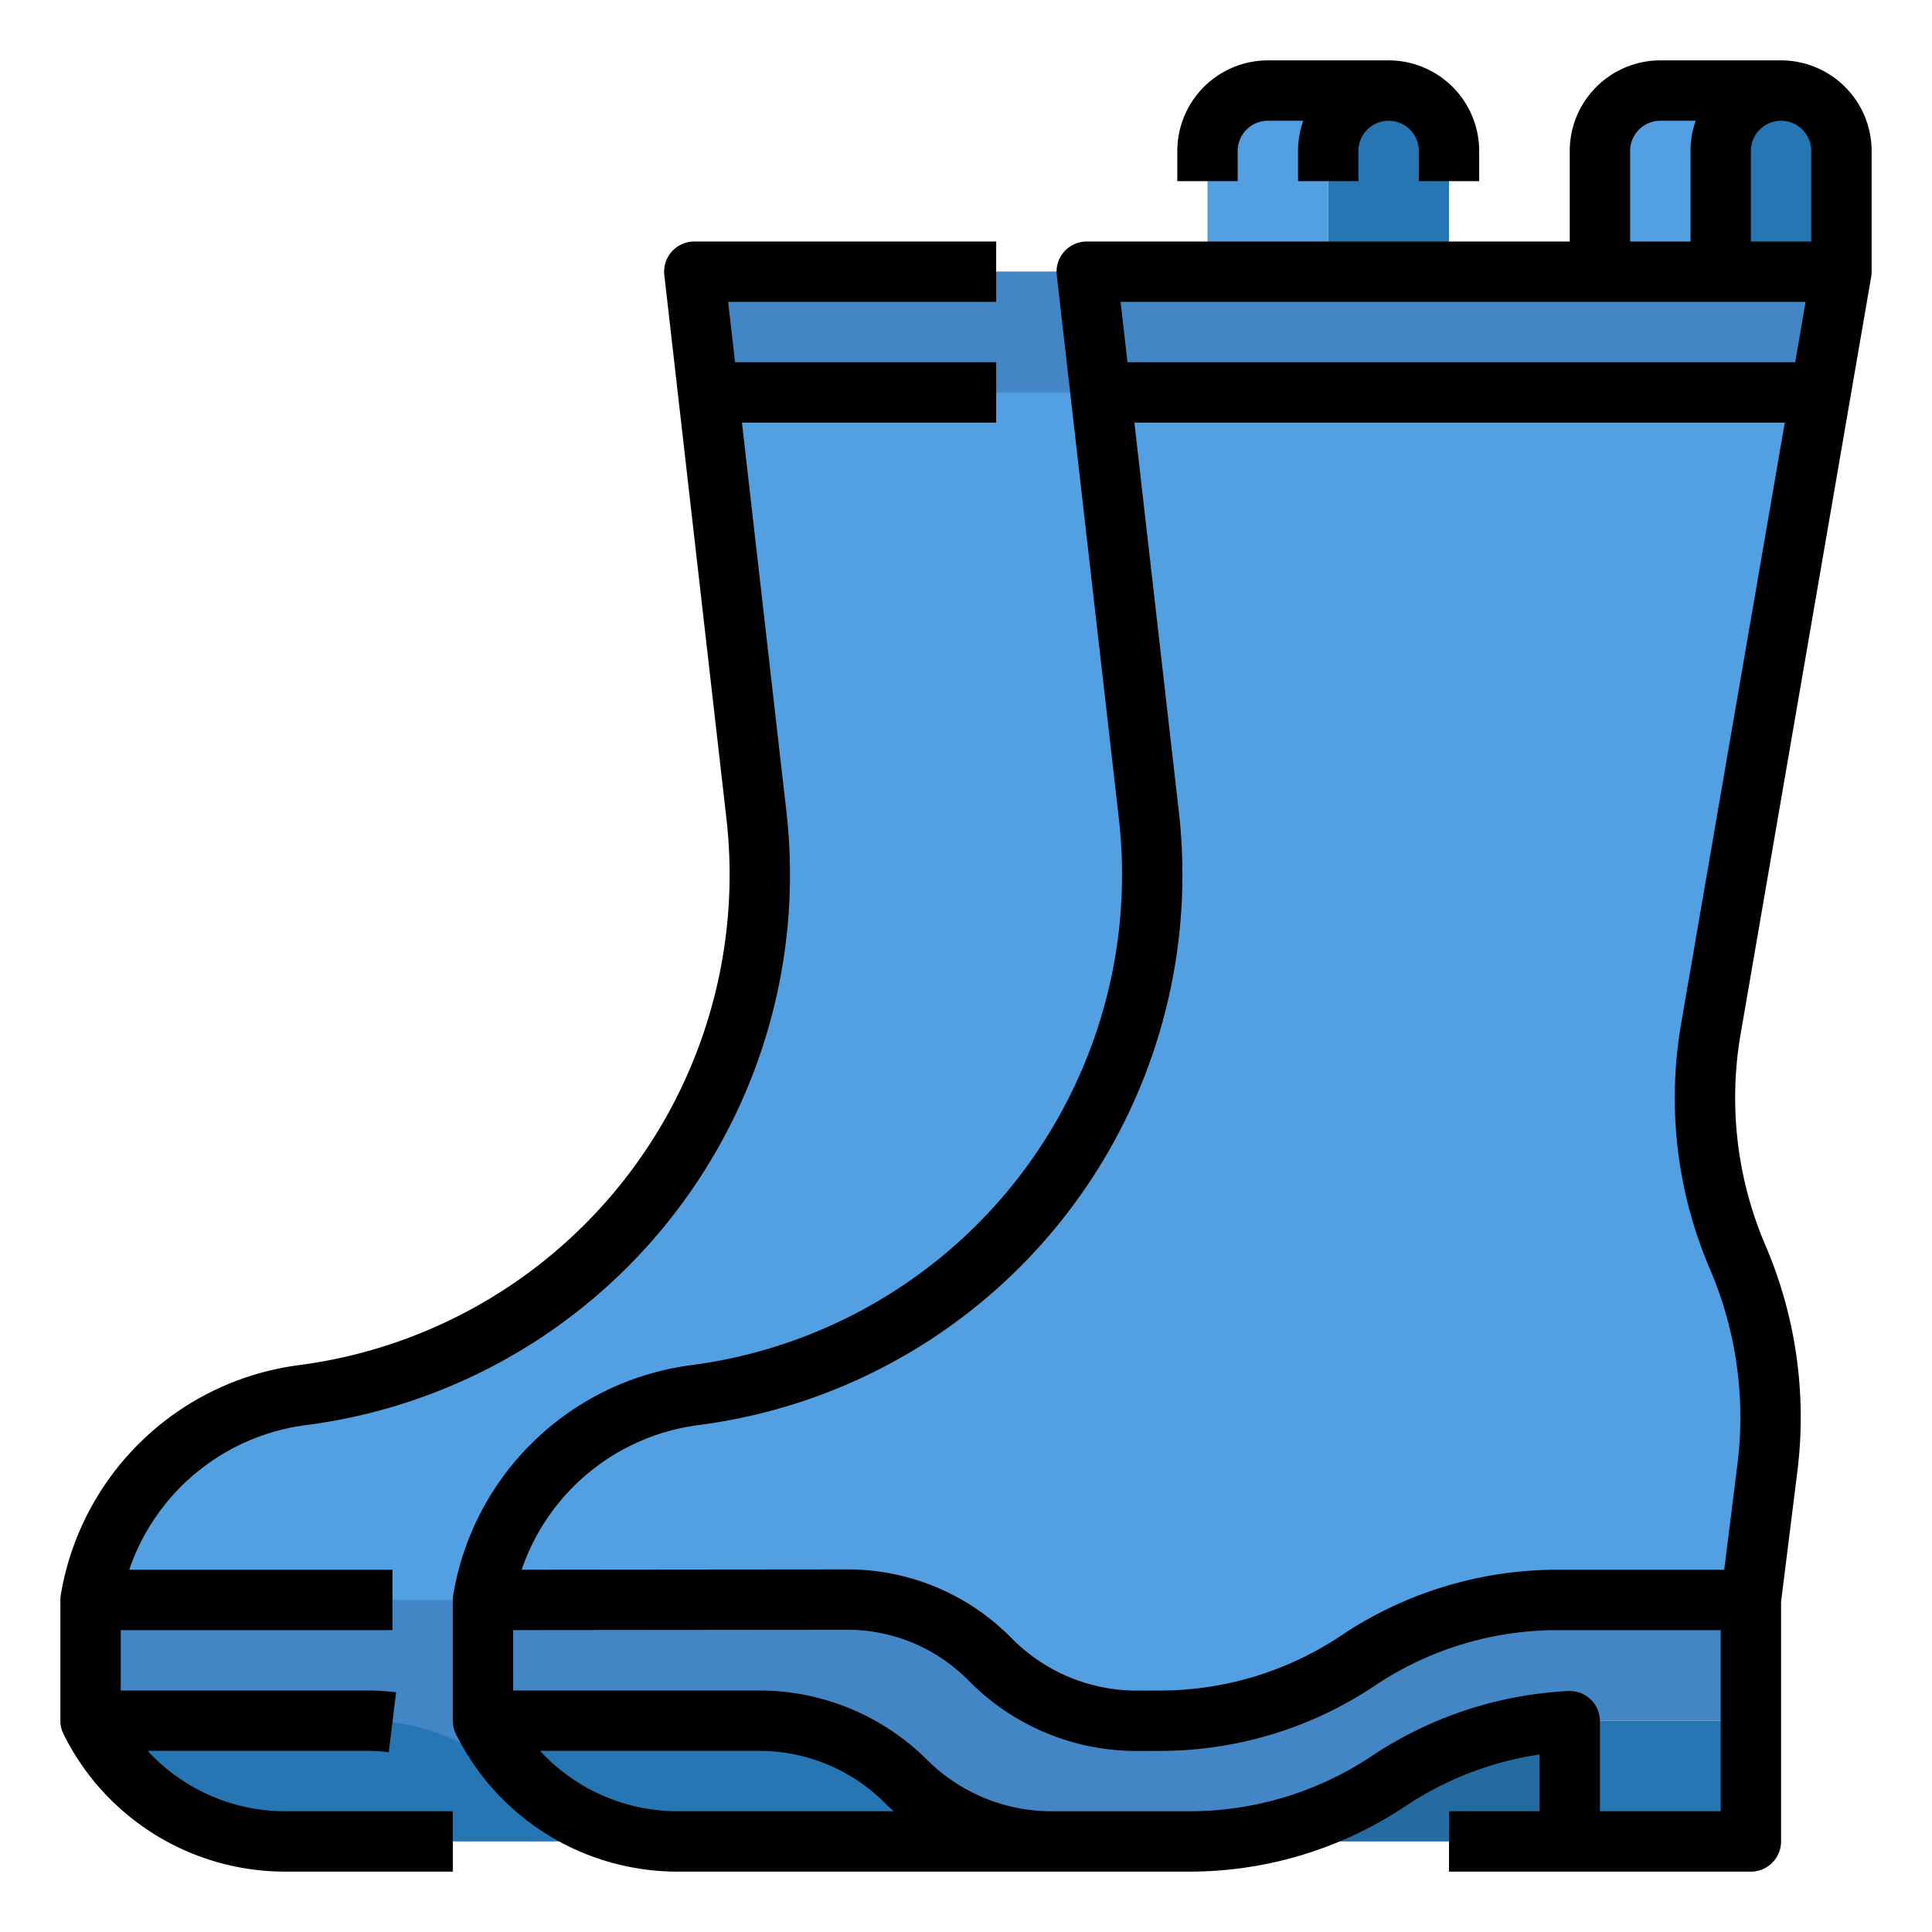 <svg xmlns="http://www.w3.org/2000/svg" version="1.1" xmlns:xlink="http://www.w3.org/1999/xlink" width="512" height="512" x="0" y="0" viewBox="0 0 512 512" style="enable-background:new 0 0 512 512" xml:space="preserve"><g><g data-name="Fill out line"><path d="M168 488H88a80.015 80.015 0 0 1-64-32h128l15.78 31.57Z" style="" fill="#2676b3" data-original="#2676b3"></path><path d="M349.4 272.65a107.507 107.507 0 0 0 7.13 60.59 107.49 107.49 0 0 1 7.86 55.65L360 424l-51.16 7.97a95.16 95.16 0 0 0-52.92 16.06 94.678 94.678 0 0 1-52.54 15.95c-7.12 0 .56.01-5.98.02a54.685 54.685 0 0 1-38.85-16h-.41A54.57 54.57 0 0 0 120 432h-8l-88-8a65.613 65.613 0 0 1 56.25-54.29 139.108 139.108 0 0 0 120.21-153.72L187.66 104 184 72h200l-5.52 32Z" style="" fill="#529fe1" data-original="#529fe1"></path><path d="M360 424v32h-43.16A95.328 95.328 0 0 0 264 472a95.297 95.297 0 0 1-52.84 16h-36.53a53.883 53.883 0 0 1-6.74-.42c-.01.01-.01.01-.02 0A54.638 54.638 0 0 1 136 472a54.735 54.735 0 0 0-38.63-16H24v-32h97.37A54.635 54.635 0 0 1 160 440a54.642 54.642 0 0 0 38.63 16h4.53a95.343 95.343 0 0 0 48.07-13.02c1.62-.94 3.21-1.94 4.77-2.98a95.297 95.297 0 0 1 52.84-16ZM384 72l-5.52 32H187.66L184 72h200z" style="" fill="#4386c5" data-original="#4386c5"></path><path d="M352 72V40a16 16 0 0 1 16-16 16 16 0 0 1 16 16v32Z" style="" fill="#2676b3" data-original="#2676b3"></path><path d="M352 72V40a16 16 0 0 1 16-16h-32a16 16 0 0 0-16 16v32Z" style="" fill="#529fe1" data-original="#529fe1"></path><path d="M416 456h48v32h-48zM128 456a80 80 0 0 0 64 32h80l-16-32Z" style="" fill="#2676b3" data-original="#2676b3"></path><path d="M320 456h96v32h-96z" style="" fill="#236ba1" data-original="#236ba1"></path><path d="M453.4 272.65a107.507 107.507 0 0 0 7.13 60.59 107.49 107.49 0 0 1 7.86 55.65L464 424l-51.16 7.97a95.16 95.16 0 0 0-52.92 16.06 94.678 94.678 0 0 1-52.54 15.95c-7.12 0 .56.01-5.98.02a54.79 54.79 0 0 1-38.85-16.11l-.41-.4a53.259 53.259 0 0 0-37.74-15.61L128 424a65.613 65.613 0 0 1 56.25-54.29 139.108 139.108 0 0 0 120.21-153.72L291.66 104 288 72h200l-5.52 32Z" style="" fill="#529fe1" data-original="#529fe1"></path><path d="M464 424h-51.156A95.267 95.267 0 0 0 360 440a95.267 95.267 0 0 1-52.844 16h-4.529A54.627 54.627 0 0 1 264 440a54.627 54.627 0 0 0-38.627-16H128v32h73.373A54.627 54.627 0 0 1 240 472a54.627 54.627 0 0 0 38.627 16h36.529A95.267 95.267 0 0 0 368 472a95.267 95.267 0 0 1 52.844-16H464ZM488 72l-5.52 32H291.66L288 72h200z" style="" fill="#4386c5" data-original="#4386c5"></path><path d="M456 72V40a16 16 0 0 1 16-16 16 16 0 0 1 16 16v32Z" style="" fill="#2676b3" data-original="#2676b3"></path><path d="M456 72V40a16 16 0 0 1 16-16h-32a16 16 0 0 0-16 16v32Z" style="" fill="#529fe1" data-original="#529fe1"></path><path d="M39.133 464h58.24a46.91 46.91 0 0 1 5.655.344l1.944-15.881a62.681 62.681 0 0 0-7.599-.463H32v-16h72v-16H34.243a57.257 57.257 0 0 1 47.046-38.361A147.092 147.092 0 0 0 208.404 215.08L196.624 112H264V96h-69.205l-1.828-16H264V64h-80a8 8 0 0 0-7.948 8.908l16.456 143.99a131.093 131.093 0 0 1-113.29 144.875 73.637 73.637 0 0 0-63.11 60.912A8.022 8.022 0 0 0 16 424v32a8 8 0 0 0 .845 3.578A65.53 65.53 0 0 0 75.777 496H120v-16H75.777a49.591 49.591 0 0 1-36.644-16ZM328 40a8.01 8.01 0 0 1 8-8h9.371A23.89 23.89 0 0 0 344 40v8h16v-8a8 8 0 0 1 16 0v8h16v-8a24.027 24.027 0 0 0-24-24h-32a24.027 24.027 0 0 0-24 24v8h16Z" fill="#000000" opacity="1" data-original="#000000"></path><path d="M496 40a24.027 24.027 0 0 0-24-24h-32a24.027 24.027 0 0 0-24 24v24H288a8 8 0 0 0-7.948 8.908l16.456 143.99a131.093 131.093 0 0 1-113.29 144.875 73.637 73.637 0 0 0-63.11 60.912A8.022 8.022 0 0 0 120 424v32a8 8 0 0 0 .845 3.578A65.53 65.53 0 0 0 179.777 496H315.16a102.97 102.97 0 0 0 57.281-17.346A87.377 87.377 0 0 1 408 464.951V480h-24v16h80a8 8 0 0 0 8-8v-63.502l4.327-34.613a115.569 115.569 0 0 0-8.443-59.8 99.222 99.222 0 0 1-6.596-56.072l34.596-200.654a7.996 7.996 0 0 0 .104-1.359H496Zm-16 0v24h-16V40a8 8 0 0 1 16 0Zm-48 0a8.01 8.01 0 0 1 8-8h9.376A23.882 23.882 0 0 0 448 40v24h-16Zm46.503 40-2.759 16H298.795l-1.828-16ZM179.777 480a49.595 49.595 0 0 1-36.651-16h58.244a46.951 46.951 0 0 1 32.973 13.657q1.208 1.207 2.472 2.343ZM424 480v-23.87a8.001 8.001 0 0 0-8.401-7.99 103.239 103.239 0 0 0-52.036 17.203A87.011 87.011 0 0 1 315.16 480h-36.53a46.63 46.63 0 0 1-32.973-13.657A63.068 63.068 0 0 0 201.37 448H136v-16.008l88.41-.085h.05a44.99 44.99 0 0 1 32.026 13.266l.406.404a62.431 62.431 0 0 0 44.43 18.451h.09l2.362-.005c.153 0 .303-.004.45-.01.206-.001.96-.002 3.16-.003a102.335 102.335 0 0 0 56.977-17.302A86.978 86.978 0 0 1 412.845 432H456v48Zm21.52-208.706a115.195 115.195 0 0 0 7.657 65.095 99.538 99.538 0 0 1 7.273 51.511l-3.512 28.1h-44.093a102.937 102.937 0 0 0-57.375 17.405 86.379 86.379 0 0 1-48.096 14.605l-2.698.003c-.125 0-.25.002-.371.006l-.05-.001v.002l-.117.004-.001-.003c-.171.002-.825.004-2.747.007h-.068a46.54 46.54 0 0 1-33.116-13.764l-.405-.406a60.883 60.883 0 0 0-43.34-17.95h-.068l-86.147.082a57.257 57.257 0 0 1 47.043-38.351A147.092 147.092 0 0 0 312.404 215.08L300.624 112h172.362Z" fill="#000000" opacity="1" data-original="#000000"></path></g></g></svg>